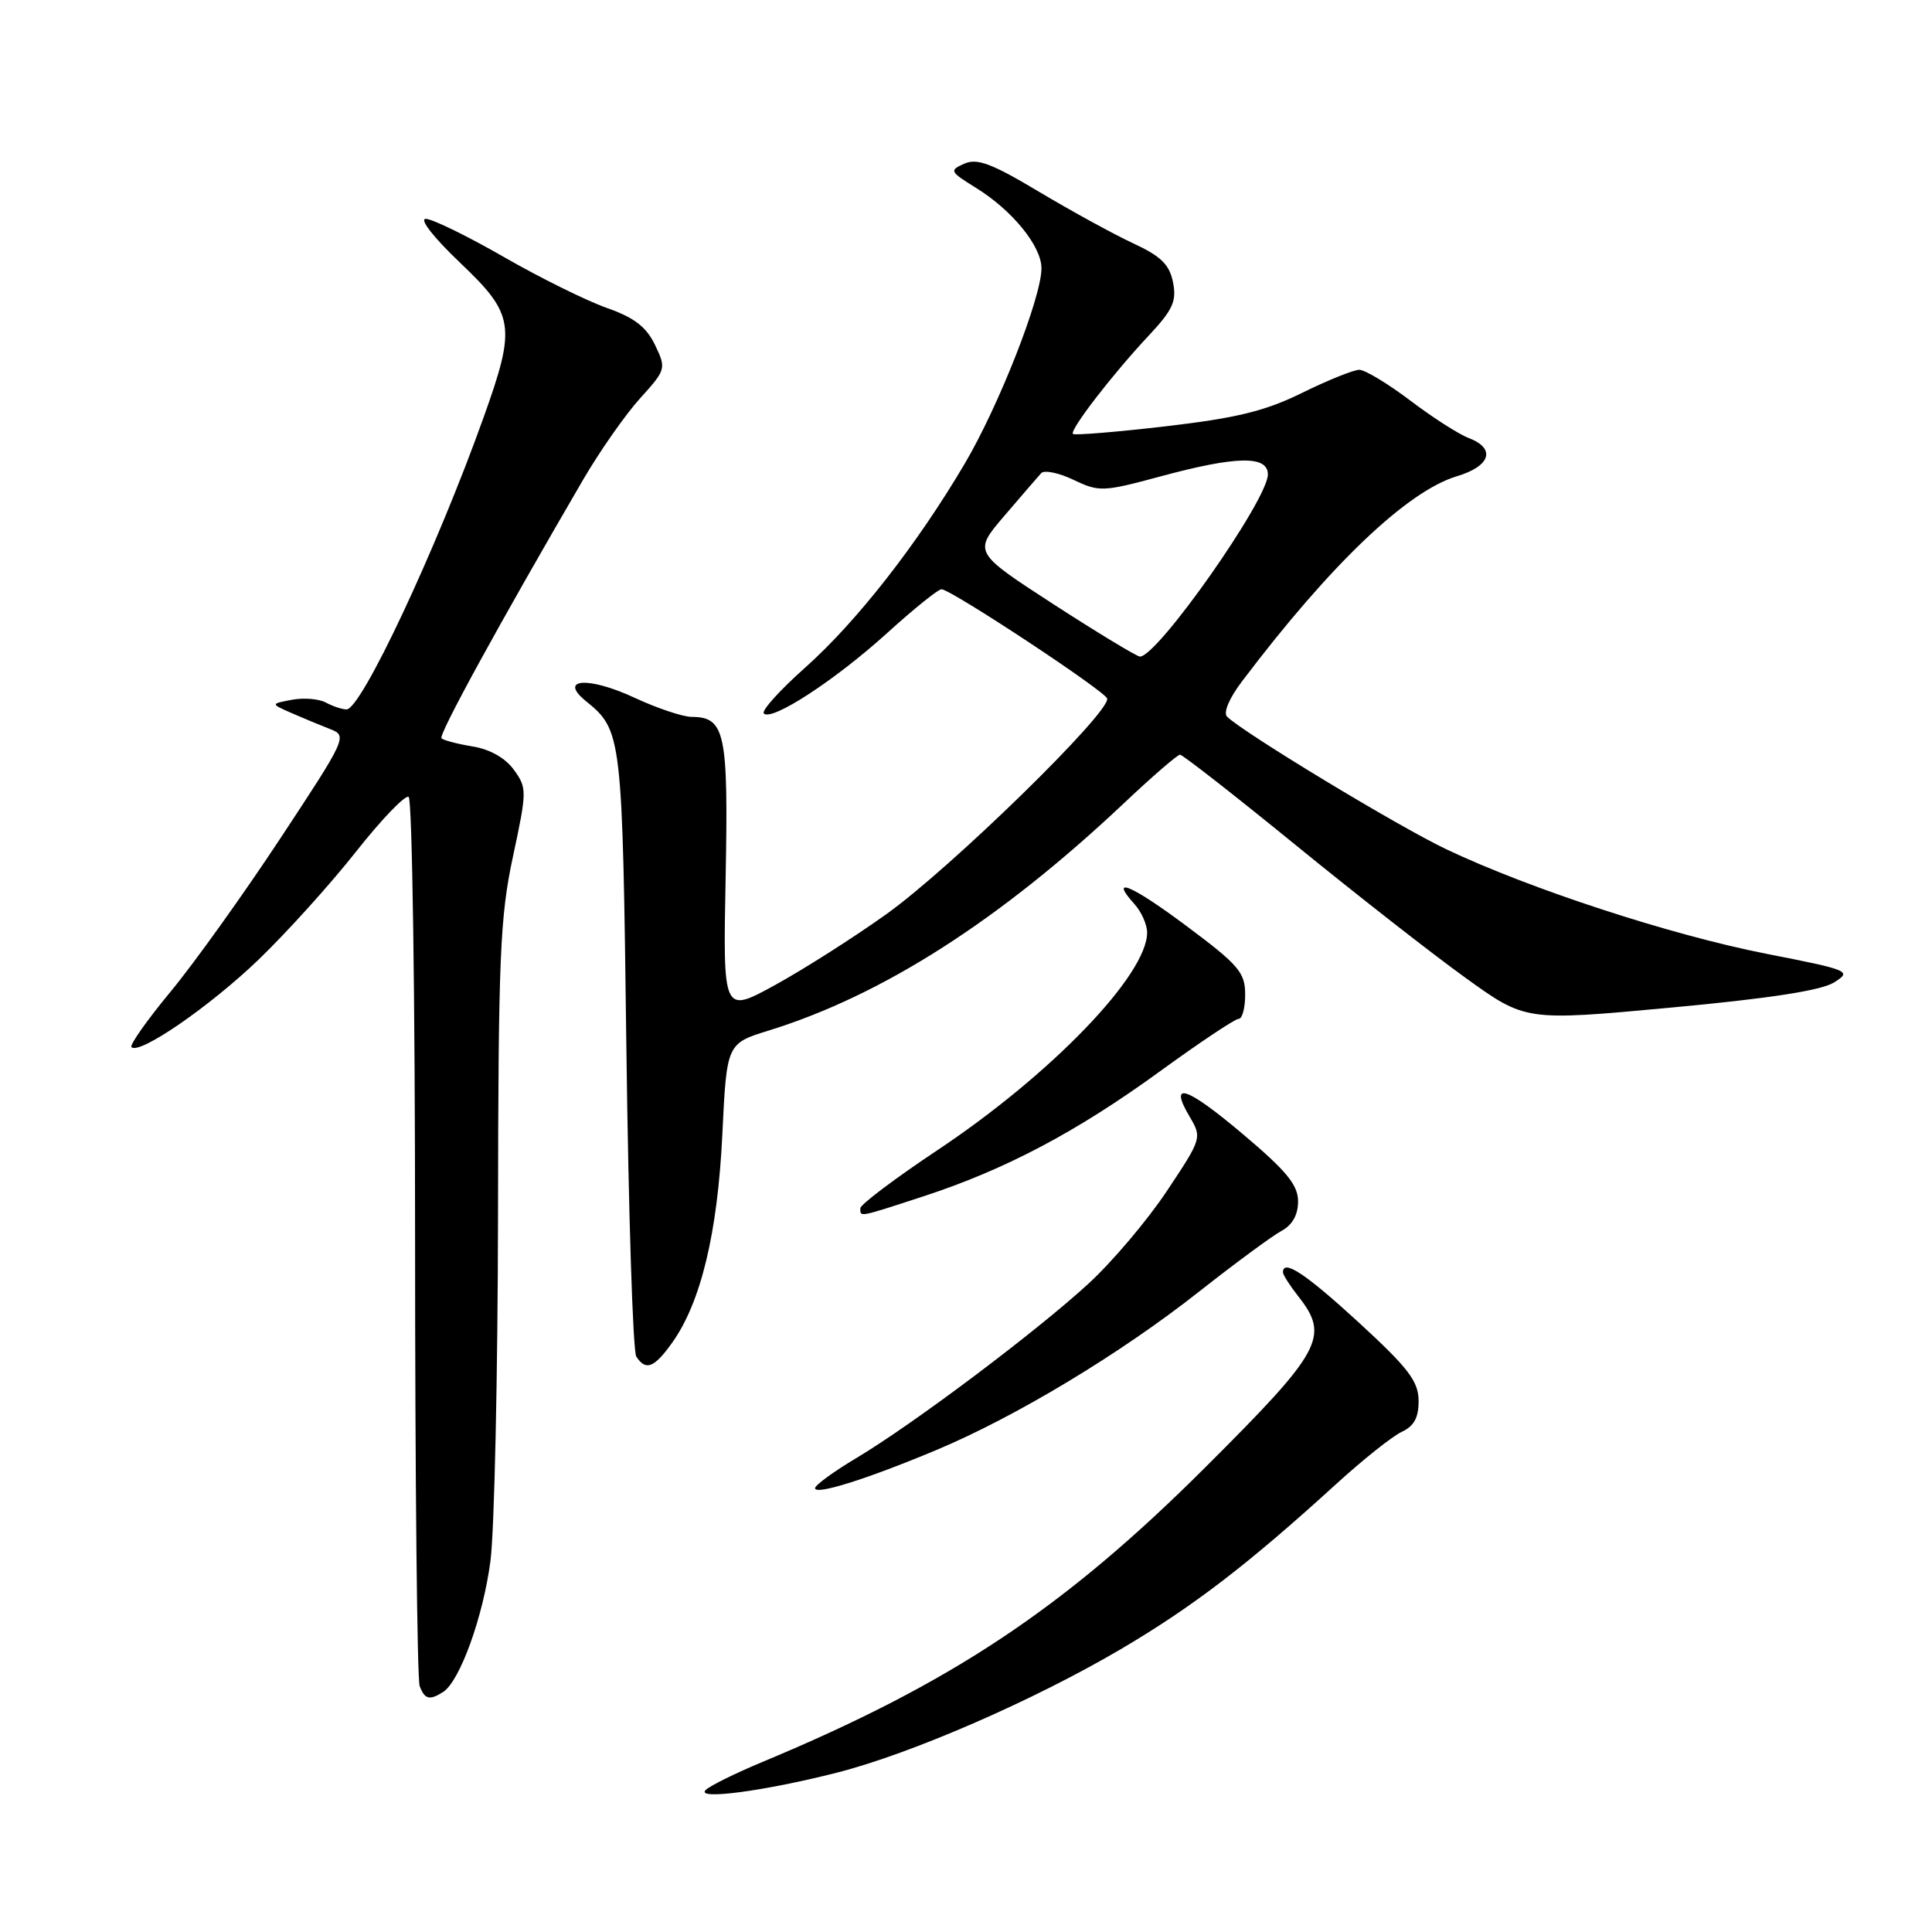 <?xml version="1.0" encoding="UTF-8" standalone="no"?>
<!DOCTYPE svg PUBLIC "-//W3C//DTD SVG 1.1//EN" "http://www.w3.org/Graphics/SVG/1.1/DTD/svg11.dtd" >
<svg xmlns="http://www.w3.org/2000/svg" xmlns:xlink="http://www.w3.org/1999/xlink" version="1.1" viewBox="0 0 256 256">
 <g >
 <path fill="currentColor"
d=" M 110.88 234.89 C 120.71 232.39 136.92 225.34 148.50 218.53 C 158.06 212.90 165.30 207.35 177.00 196.69 C 180.57 193.43 184.51 190.29 185.75 189.72 C 187.38 188.96 187.99 187.83 187.97 185.59 C 187.95 183.02 186.61 181.27 180.06 175.25 C 173.01 168.78 170.00 166.78 170.00 168.59 C 170.00 168.92 170.90 170.33 172.00 171.73 C 176.23 177.10 175.22 178.96 159.75 194.39 C 140.97 213.13 126.11 223.01 101.00 233.48 C 97.42 234.97 94.05 236.64 93.50 237.19 C 92.16 238.54 101.25 237.34 110.88 234.89 Z  M 58.71 224.20 C 60.93 222.79 64.03 214.21 64.99 206.81 C 65.51 202.79 65.96 182.18 65.99 161.00 C 66.03 126.84 66.25 121.49 67.97 113.50 C 69.83 104.81 69.84 104.41 68.09 102.00 C 66.96 100.44 64.92 99.28 62.63 98.91 C 60.62 98.58 58.76 98.09 58.50 97.83 C 58.06 97.40 66.15 82.64 77.24 63.61 C 79.44 59.83 82.84 54.97 84.79 52.81 C 88.26 48.97 88.30 48.85 86.79 45.70 C 85.63 43.30 84.03 42.07 80.37 40.79 C 77.69 39.84 71.56 36.81 66.74 34.04 C 61.92 31.27 57.27 29.00 56.42 29.00 C 55.53 29.00 57.46 31.48 60.93 34.78 C 68.19 41.68 68.42 43.19 64.07 55.33 C 57.81 72.83 47.87 94.00 45.92 94.00 C 45.34 94.00 44.11 93.59 43.17 93.09 C 42.24 92.59 40.21 92.43 38.66 92.73 C 35.84 93.26 35.84 93.26 38.67 94.50 C 40.23 95.18 42.54 96.14 43.80 96.63 C 46.04 97.50 45.87 97.87 37.20 111.01 C 32.31 118.43 25.75 127.60 22.62 131.38 C 19.49 135.16 17.15 138.48 17.42 138.75 C 18.46 139.80 27.81 133.36 34.29 127.13 C 38.02 123.53 43.83 117.10 47.19 112.83 C 50.56 108.56 53.69 105.31 54.15 105.59 C 54.62 105.88 55.00 132.15 55.00 163.98 C 55.00 195.80 55.27 222.55 55.61 223.42 C 56.28 225.18 56.92 225.34 58.71 224.20 Z  M 124.11 192.12 C 134.60 187.72 148.46 179.37 158.84 171.18 C 163.63 167.41 168.55 163.78 169.77 163.12 C 171.24 162.33 172.00 161.00 172.00 159.19 C 172.00 157.02 170.49 155.18 164.75 150.33 C 157.20 143.95 154.79 143.15 157.63 147.96 C 159.28 150.75 159.25 150.86 154.62 157.81 C 152.05 161.68 147.37 167.21 144.22 170.10 C 137.27 176.48 121.06 188.66 113.52 193.17 C 110.48 194.98 108.00 196.79 108.00 197.19 C 108.00 198.15 114.85 196.00 124.11 192.12 Z  M 89.07 177.91 C 92.87 172.57 95.08 163.40 95.71 150.39 C 96.29 138.27 96.29 138.27 101.90 136.54 C 117.00 131.85 132.49 121.93 148.95 106.41 C 152.69 102.88 156.02 100.00 156.36 100.00 C 156.70 100.00 163.58 105.37 171.64 111.94 C 179.70 118.51 189.86 126.46 194.22 129.59 C 202.14 135.30 202.14 135.30 221.32 133.52 C 234.33 132.32 241.30 131.25 243.00 130.19 C 245.42 128.68 245.15 128.56 234.00 126.37 C 221.34 123.88 202.66 117.77 191.62 112.52 C 185.23 109.48 164.88 97.17 162.60 94.97 C 162.06 94.45 162.87 92.53 164.56 90.30 C 176.28 74.79 186.46 65.08 193.06 63.10 C 197.53 61.76 198.24 59.42 194.61 58.04 C 193.29 57.54 189.80 55.30 186.86 53.07 C 183.91 50.84 180.88 49.01 180.12 49.00 C 179.37 49.00 175.96 50.37 172.55 52.05 C 167.64 54.47 163.87 55.39 154.44 56.49 C 147.90 57.25 142.37 57.70 142.17 57.50 C 141.69 57.02 147.41 49.59 152.23 44.45 C 155.41 41.05 155.93 39.91 155.43 37.40 C 154.96 35.05 153.83 33.95 150.17 32.25 C 147.60 31.06 141.99 27.98 137.69 25.42 C 131.41 21.66 129.47 20.93 127.77 21.69 C 125.77 22.58 125.85 22.74 129.29 24.87 C 134.13 27.86 138.00 32.61 138.00 35.55 C 138.00 39.40 132.35 53.79 127.83 61.44 C 121.51 72.16 113.50 82.39 106.70 88.45 C 103.33 91.45 100.86 94.19 101.21 94.54 C 102.27 95.60 110.64 90.14 117.53 83.90 C 121.11 80.65 124.37 78.03 124.77 78.08 C 126.22 78.23 146.36 91.53 146.70 92.55 C 147.25 94.27 125.98 115.05 117.42 121.15 C 113.07 124.26 106.42 128.48 102.65 130.55 C 95.80 134.30 95.80 134.30 96.15 116.30 C 96.52 97.05 96.09 95.01 91.63 94.99 C 90.46 94.98 87.06 93.84 84.07 92.45 C 77.99 89.62 73.95 89.88 77.60 92.87 C 82.43 96.80 82.47 97.19 83.00 139.00 C 83.28 160.72 83.86 179.06 84.31 179.75 C 85.57 181.69 86.68 181.26 89.07 177.91 Z  M 122.39 158.51 C 133.22 154.97 142.70 149.96 153.72 141.94 C 158.97 138.13 163.65 135.00 164.13 135.00 C 164.61 135.00 165.00 133.54 164.99 131.75 C 164.99 128.87 164.12 127.85 157.31 122.77 C 149.95 117.26 146.84 115.95 150.34 119.82 C 151.25 120.83 152.00 122.52 152.00 123.58 C 151.99 129.19 139.26 142.39 124.19 152.42 C 118.59 156.15 114.00 159.61 114.00 160.10 C 114.00 161.29 113.66 161.36 122.39 158.51 Z  M 139.63 80.09 C 128.96 73.17 128.96 73.17 133.09 68.34 C 135.36 65.68 137.56 63.14 137.96 62.70 C 138.37 62.25 140.30 62.65 142.25 63.58 C 145.64 65.20 146.16 65.18 153.72 63.14 C 163.84 60.40 168.00 60.33 168.00 62.87 C 168.00 66.20 153.39 87.00 151.05 87.00 C 150.65 87.00 145.51 83.89 139.63 80.09 Z "/>
</g>
</svg>